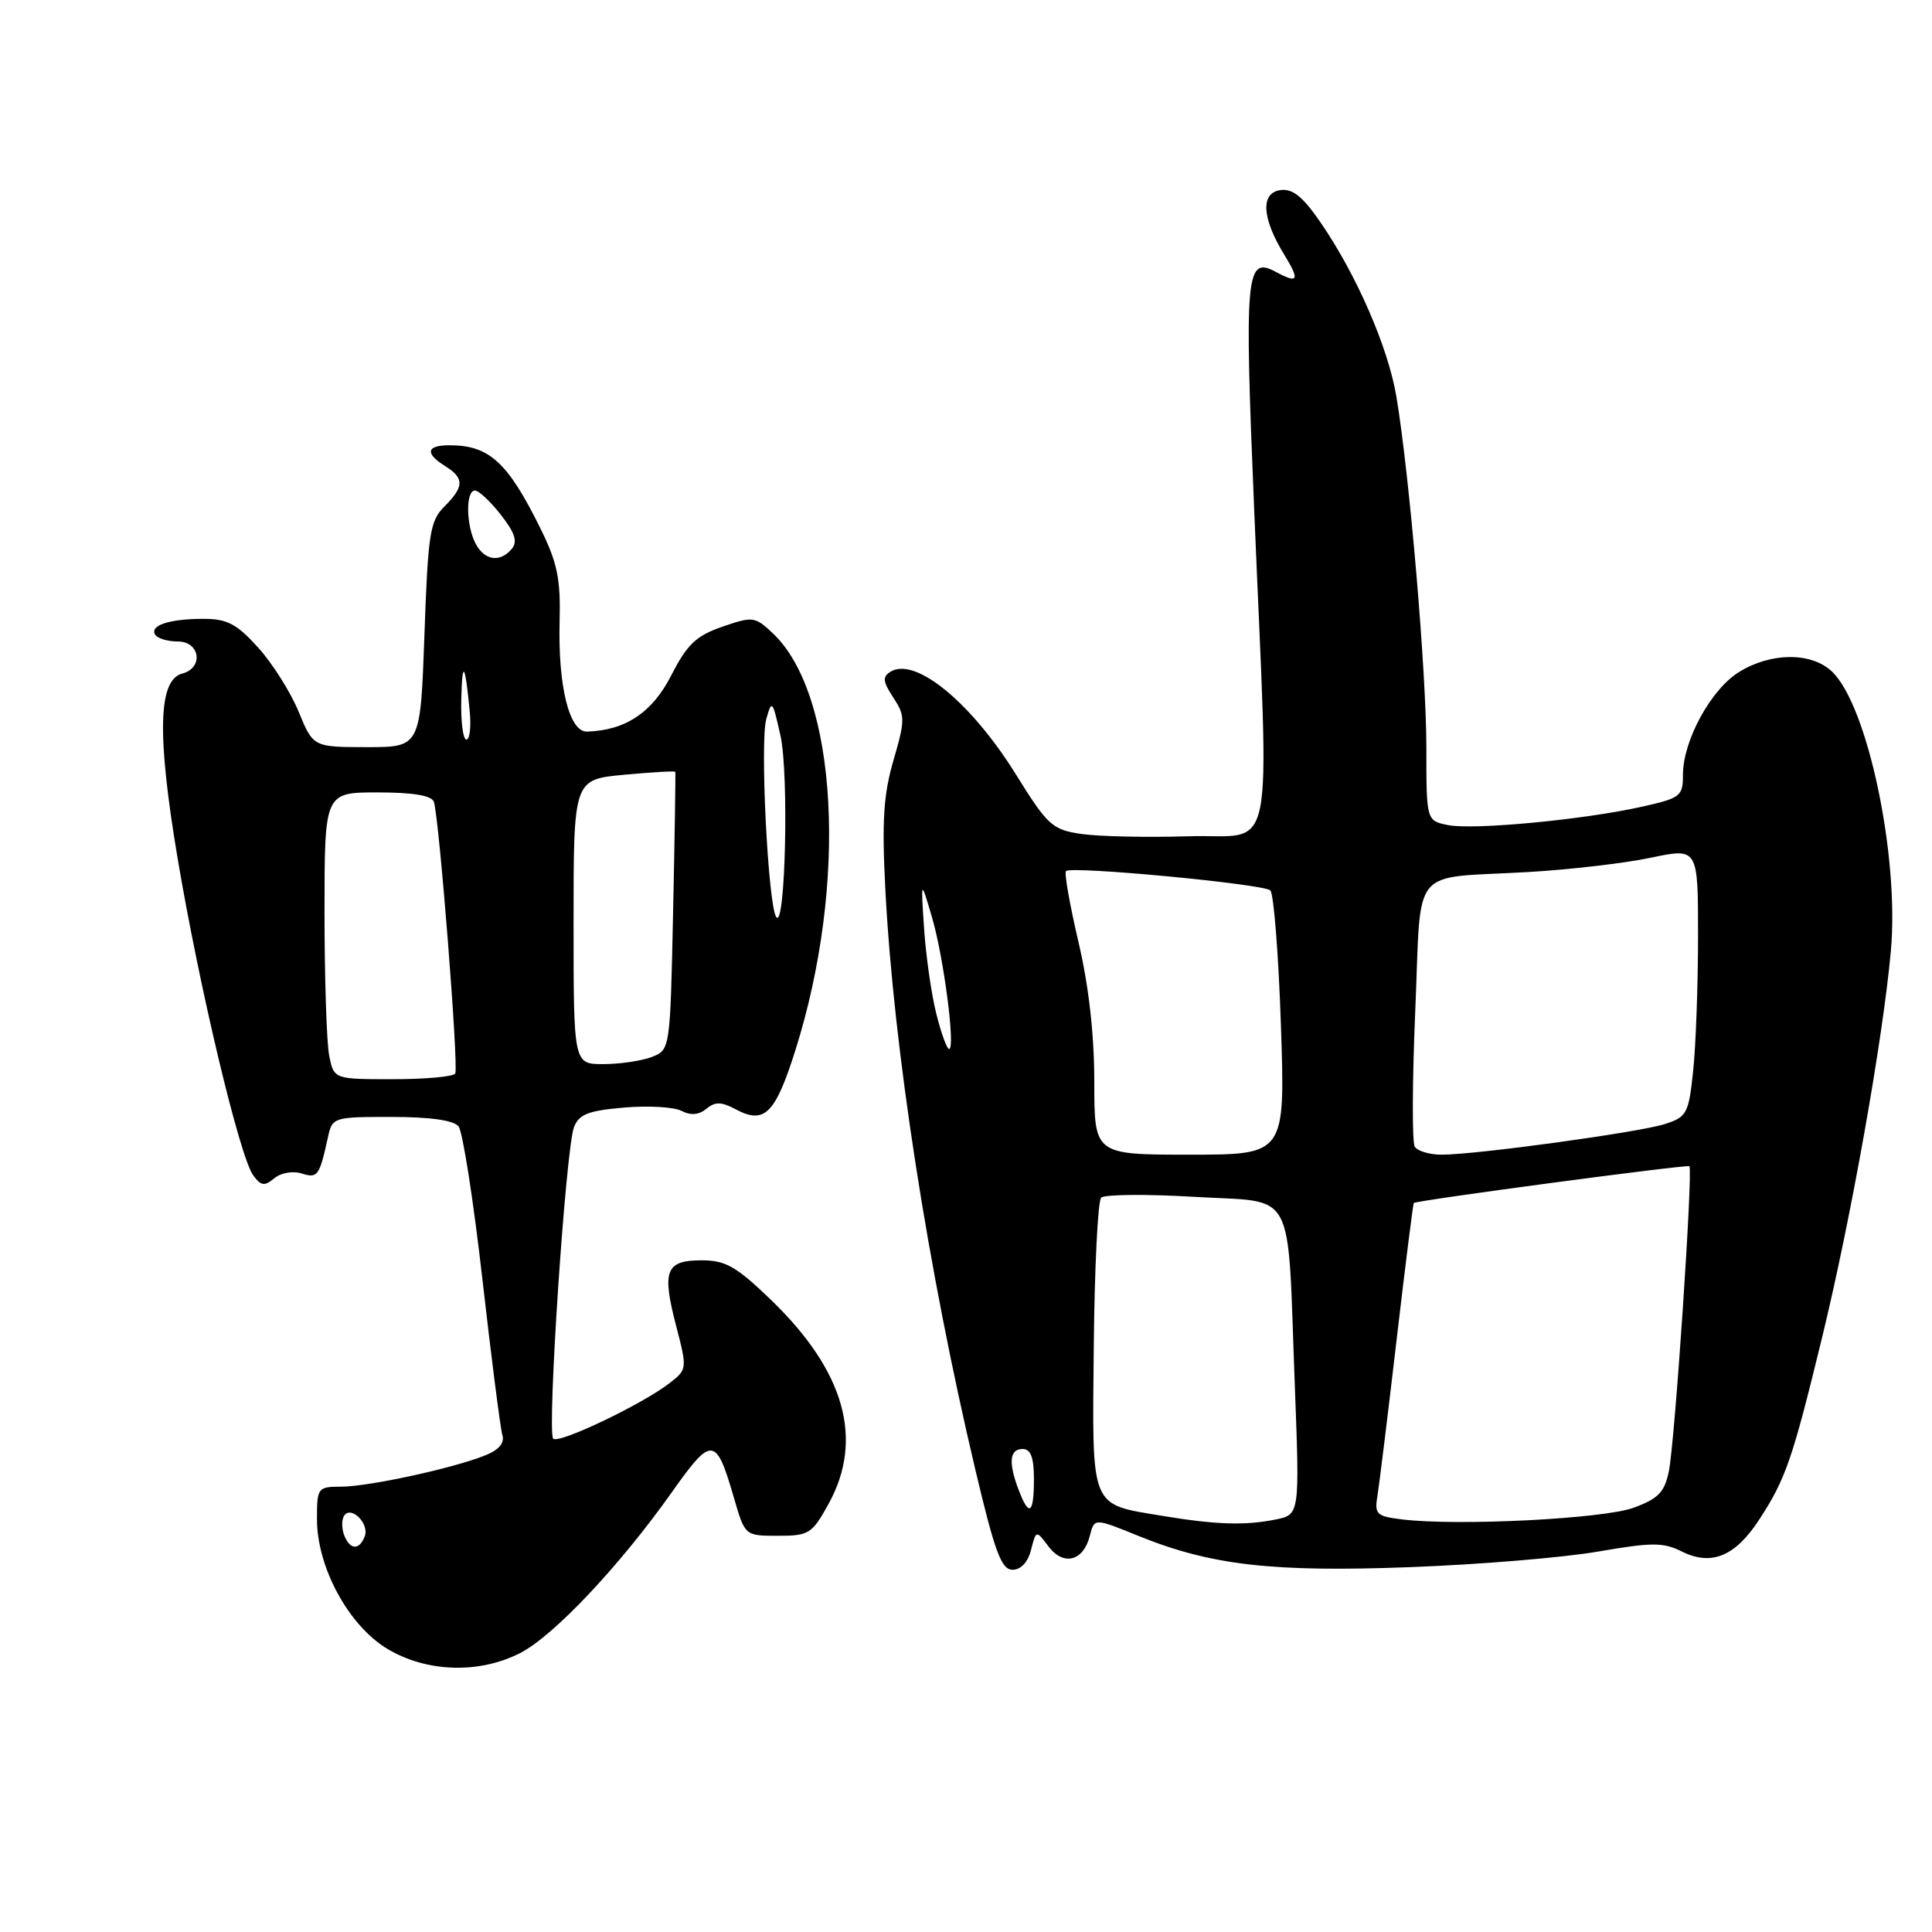 <?xml version="1.0" encoding="UTF-8" standalone="no"?>
<!DOCTYPE svg PUBLIC "-//W3C//DTD SVG 1.1//EN" "http://www.w3.org/Graphics/SVG/1.1/DTD/svg11.dtd" >
<svg xmlns="http://www.w3.org/2000/svg" xmlns:xlink="http://www.w3.org/1999/xlink" version="1.1" viewBox="0 0 256 256">
 <g >
 <path fill="currentColor"
d=" M 68.92 219.04 C 73.35 216.78 82.11 207.49 89.00 197.76 C 94.33 190.22 94.87 190.26 97.26 198.50 C 98.71 203.50 98.71 203.50 103.09 203.50 C 107.19 203.50 107.60 203.24 109.78 199.29 C 114.50 190.74 111.95 181.69 102.17 172.25 C 97.57 167.81 96.15 167.00 92.97 167.00 C 88.21 167.00 87.68 168.35 89.59 175.68 C 91.06 181.33 91.05 181.46 88.79 183.22 C 85.21 186.03 74.03 191.37 73.30 190.63 C 72.46 189.79 74.96 152.24 76.05 149.38 C 76.70 147.65 77.92 147.17 82.68 146.76 C 85.88 146.48 89.32 146.68 90.31 147.20 C 91.54 147.83 92.61 147.74 93.60 146.92 C 94.76 145.96 95.57 145.97 97.47 146.98 C 101.29 149.03 102.72 147.62 105.39 139.17 C 112.38 117.04 111.02 92.00 102.38 83.89 C 100.04 81.69 99.75 81.65 95.72 83.04 C 92.24 84.24 91.05 85.38 88.94 89.50 C 86.43 94.41 82.89 96.78 77.79 96.94 C 75.44 97.02 73.93 90.95 74.15 82.34 C 74.30 76.69 73.85 74.55 71.60 70.00 C 67.27 61.23 64.82 59.00 59.57 59.00 C 56.49 59.00 56.27 60.06 59.00 61.77 C 61.54 63.36 61.52 64.48 58.88 67.12 C 56.97 69.03 56.71 70.69 56.24 84.12 C 55.71 99.00 55.71 99.00 48.60 99.00 C 41.50 98.99 41.50 98.99 39.57 94.30 C 38.51 91.72 36.09 87.89 34.20 85.80 C 31.37 82.67 30.10 82.00 26.97 82.00 C 22.44 82.00 19.80 82.87 20.56 84.10 C 20.87 84.60 22.22 85.00 23.56 85.00 C 26.52 85.00 27.01 88.50 24.15 89.25 C 20.96 90.08 20.78 97.31 23.53 113.71 C 26.42 130.88 31.76 153.29 33.55 155.73 C 34.57 157.14 35.05 157.21 36.34 156.13 C 37.22 155.40 38.80 155.12 39.96 155.49 C 42.09 156.16 42.32 155.85 43.44 150.75 C 44.03 148.03 44.14 148.00 51.90 148.00 C 56.98 148.00 60.11 148.44 60.76 149.25 C 61.31 149.94 62.73 159.05 63.92 169.50 C 65.11 179.95 66.30 189.23 66.56 190.12 C 66.89 191.20 66.13 192.11 64.28 192.85 C 60.06 194.55 48.91 196.97 45.25 196.99 C 42.09 197.00 42.00 197.12 42.00 201.30 C 42.00 207.68 46.20 215.41 51.34 218.49 C 56.54 221.60 63.47 221.82 68.92 219.04 Z  M 136.62 205.36 C 137.29 202.73 137.29 202.73 138.93 204.91 C 140.92 207.55 143.56 206.87 144.41 203.50 C 145.00 201.14 145.00 201.14 150.84 203.51 C 160.42 207.41 168.64 208.35 186.96 207.65 C 196.06 207.31 207.22 206.38 211.76 205.59 C 218.93 204.35 220.39 204.35 222.89 205.60 C 226.78 207.53 229.94 206.22 233.11 201.35 C 236.62 195.96 237.50 193.40 241.43 177.25 C 245.25 161.59 249.50 137.69 250.55 126.00 C 251.69 113.43 247.44 93.35 242.71 88.95 C 239.98 86.40 234.64 86.44 230.44 89.04 C 226.71 91.34 223.00 98.13 223.00 102.66 C 223.00 105.50 222.68 105.75 217.58 106.89 C 209.86 108.62 195.27 110.00 191.88 109.33 C 189.00 108.75 189.00 108.75 189.00 99.04 C 189.00 89.10 186.79 63.17 185.04 52.61 C 183.95 46.06 179.76 36.42 174.97 29.46 C 172.63 26.05 171.27 24.96 169.66 25.19 C 167.00 25.57 167.20 28.90 170.17 33.75 C 172.27 37.17 172.04 37.63 169.04 36.02 C 165.08 33.90 164.87 36.14 166.19 67.64 C 168.18 115.41 169.18 110.45 157.50 110.81 C 152.00 110.98 145.62 110.84 143.32 110.51 C 139.42 109.94 138.84 109.42 134.54 102.50 C 128.61 93.00 121.25 86.99 117.99 89.01 C 116.91 89.68 116.98 90.31 118.36 92.42 C 119.95 94.85 119.95 95.37 118.39 100.74 C 117.06 105.30 116.84 108.85 117.32 117.99 C 118.42 139.01 122.93 168.11 129.24 194.75 C 131.82 205.66 132.69 208.00 134.17 208.00 C 135.27 208.00 136.22 206.99 136.62 205.36 Z  M 45.60 203.41 C 45.27 202.54 45.26 201.39 45.59 200.86 C 46.48 199.42 48.98 201.89 48.33 203.57 C 47.61 205.46 46.36 205.38 45.60 203.41 Z  M 43.62 139.88 C 43.28 138.16 43.00 129.61 43.00 120.88 C 43.00 105.00 43.00 105.00 50.03 105.00 C 54.76 105.00 57.20 105.41 57.49 106.25 C 58.19 108.31 60.80 141.44 60.32 142.25 C 60.08 142.66 56.36 143.00 52.07 143.00 C 44.25 143.00 44.25 143.00 43.62 139.88 Z  M 76.00 122.14 C 76.00 103.29 76.00 103.29 82.69 102.66 C 86.36 102.32 89.42 102.14 89.48 102.27 C 89.53 102.40 89.41 110.74 89.19 120.81 C 88.80 139.12 88.80 139.12 86.34 140.06 C 84.98 140.58 82.10 141.00 79.93 141.00 C 76.00 141.00 76.00 141.00 76.00 122.14 Z  M 102.85 121.50 C 101.77 119.85 100.69 98.35 101.53 95.31 C 102.27 92.65 102.37 92.77 103.42 97.50 C 104.55 102.60 104.06 123.35 102.85 121.50 Z  M 61.12 92.75 C 61.24 87.30 61.63 87.82 62.24 94.25 C 62.44 96.31 62.24 98.00 61.80 98.00 C 61.36 98.00 61.05 95.64 61.12 92.75 Z  M 63.04 72.07 C 61.75 69.66 61.68 65.00 62.93 65.00 C 63.44 65.00 64.99 66.45 66.37 68.22 C 68.23 70.59 68.61 71.77 67.82 72.72 C 66.28 74.57 64.23 74.29 63.04 72.07 Z  M 154.03 200.86 C 144.35 199.25 144.72 200.18 144.93 178.46 C 145.03 168.03 145.47 159.14 145.91 158.70 C 146.34 158.26 151.91 158.21 158.29 158.59 C 171.91 159.41 170.55 156.85 171.57 183.60 C 172.22 200.71 172.22 200.71 168.98 201.35 C 164.97 202.16 161.07 202.03 154.03 200.86 Z  M 185.79 201.33 C 182.39 200.92 182.11 200.65 182.52 198.19 C 182.76 196.71 183.91 187.40 185.06 177.50 C 186.22 167.60 187.24 159.45 187.34 159.40 C 187.94 159.02 223.57 154.27 223.85 154.53 C 224.35 155.01 221.94 190.89 221.14 194.91 C 220.57 197.72 219.76 198.57 216.47 199.78 C 212.49 201.25 193.22 202.23 185.79 201.33 Z  M 134.98 197.43 C 133.59 193.80 133.77 192.00 135.50 192.00 C 136.58 192.00 137.00 193.11 137.00 196.00 C 137.00 200.62 136.36 201.07 134.98 197.43 Z  M 145.00 143.37 C 145.00 137.10 144.27 130.63 142.90 124.81 C 141.75 119.89 141.00 115.66 141.25 115.42 C 141.95 114.72 167.40 117.13 168.32 117.98 C 168.78 118.40 169.41 126.45 169.73 135.87 C 170.30 153.00 170.30 153.00 157.65 153.00 C 145.00 153.00 145.00 153.00 145.00 143.37 Z  M 187.46 151.94 C 187.10 151.36 187.13 143.25 187.53 133.93 C 188.37 114.31 186.61 116.47 202.50 115.55 C 208.00 115.23 215.31 114.38 218.75 113.65 C 225.00 112.34 225.00 112.34 225.00 124.02 C 225.00 130.45 224.71 138.46 224.36 141.82 C 223.76 147.56 223.53 148.00 220.61 148.94 C 217.20 150.04 195.63 153.00 191.01 153.00 C 189.42 153.00 187.82 152.52 187.46 151.94 Z  M 124.07 134.35 C 123.42 131.80 122.70 126.74 122.45 123.10 C 122.01 116.50 122.01 116.50 123.48 121.50 C 125.05 126.80 126.63 139.00 125.76 139.00 C 125.47 139.00 124.71 136.91 124.07 134.35 Z "/>
</g>
</svg>